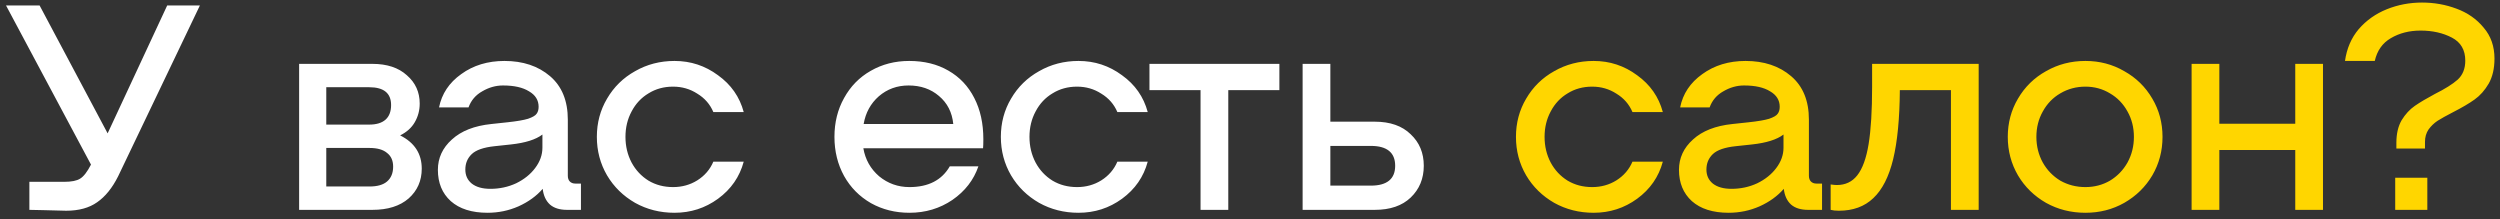 <svg width="274" height="24" viewBox="0 0 274 24" fill="none" xmlns="http://www.w3.org/2000/svg">
<rect x="0" y="0" width="274" height="24" fill="#333333" stroke="none"/>
<path d="M21.908 0.6L12.948 19.32C12.308 20.6 11.54 21.549 10.644 22.168C9.769 22.787 8.639 23.096 7.252 23.096L4.756 23.032L3.22 23V19.928H7.028C7.839 19.928 8.425 19.811 8.788 19.576C9.172 19.341 9.567 18.829 9.972 18.04L0.66 0.6H4.34L11.796 14.616L18.324 0.6H21.908ZM43.856 14.84C45.434 15.629 46.224 16.845 46.224 18.488C46.224 19.811 45.744 20.899 44.784 21.752C43.824 22.584 42.501 23 40.816 23H32.784V7H40.816C42.416 7 43.674 7.416 44.592 8.248C45.53 9.059 46 10.093 46 11.352C46 12.099 45.818 12.781 45.456 13.4C45.114 13.997 44.581 14.477 43.856 14.84ZM40.464 13.656C41.253 13.656 41.85 13.475 42.256 13.112C42.661 12.749 42.864 12.216 42.864 11.512C42.864 10.211 42.064 9.56 40.464 9.56H35.76V13.656H40.464ZM40.496 20.44C41.349 20.44 41.989 20.259 42.416 19.896C42.864 19.512 43.088 18.968 43.088 18.264C43.088 17.603 42.864 17.101 42.416 16.76C41.989 16.397 41.349 16.216 40.496 16.216H35.76V20.44H40.496ZM63.672 20.12V23H62.136C61.347 23 60.728 22.808 60.281 22.424C59.833 22.019 59.566 21.443 59.48 20.696C58.798 21.485 57.913 22.125 56.825 22.616C55.758 23.085 54.627 23.32 53.432 23.32C51.705 23.32 50.361 22.893 49.401 22.04C48.462 21.187 47.992 20.045 47.992 18.616C47.992 17.315 48.505 16.205 49.529 15.288C50.553 14.349 51.992 13.784 53.849 13.592L55.641 13.4C56.643 13.293 57.39 13.165 57.88 13.016C58.371 12.845 58.681 12.664 58.809 12.472C58.958 12.28 59.032 12.024 59.032 11.704C59.032 10.979 58.681 10.413 57.977 10.008C57.294 9.581 56.344 9.368 55.129 9.368C54.339 9.368 53.582 9.581 52.856 10.008C52.131 10.413 51.63 11 51.352 11.768H48.12C48.419 10.275 49.23 9.059 50.553 8.12C51.875 7.16 53.454 6.68 55.288 6.68C57.315 6.68 58.979 7.235 60.281 8.344C61.582 9.453 62.233 11.043 62.233 13.112V19.256C62.233 19.533 62.307 19.747 62.456 19.896C62.606 20.045 62.809 20.12 63.065 20.12H63.672ZM53.752 20.696C54.755 20.696 55.694 20.493 56.569 20.088C57.443 19.661 58.136 19.107 58.648 18.424C59.182 17.72 59.449 16.973 59.449 16.184V14.744C58.723 15.299 57.571 15.661 55.992 15.832L54.2 16.024C53.006 16.152 52.174 16.44 51.705 16.888C51.235 17.336 51.001 17.901 51.001 18.584C51.001 19.224 51.235 19.736 51.705 20.12C52.195 20.504 52.878 20.696 53.752 20.696ZM65.415 15C65.415 13.464 65.788 12.067 66.535 10.808C67.282 9.528 68.306 8.525 69.607 7.8C70.908 7.053 72.348 6.68 73.927 6.68C75.698 6.68 77.287 7.203 78.695 8.248C80.124 9.272 81.063 10.616 81.511 12.28H78.183C77.82 11.427 77.234 10.755 76.423 10.264C75.634 9.752 74.748 9.496 73.767 9.496C72.764 9.496 71.868 9.741 71.079 10.232C70.29 10.701 69.671 11.363 69.223 12.216C68.775 13.048 68.551 13.976 68.551 15C68.551 16.024 68.775 16.963 69.223 17.816C69.671 18.648 70.29 19.309 71.079 19.8C71.868 20.269 72.764 20.504 73.767 20.504C74.748 20.504 75.634 20.259 76.423 19.768C77.234 19.256 77.82 18.573 78.183 17.72H81.511C81.063 19.384 80.124 20.739 78.695 21.784C77.287 22.808 75.698 23.32 73.927 23.32C72.348 23.32 70.908 22.957 69.607 22.232C68.306 21.485 67.282 20.483 66.535 19.224C65.788 17.944 65.415 16.536 65.415 15ZM99.647 6.68C101.29 6.68 102.719 7.032 103.935 7.736C105.172 8.44 106.122 9.443 106.783 10.744C107.444 12.024 107.775 13.528 107.775 15.256C107.775 15.704 107.764 16.035 107.743 16.248H94.623C94.836 17.485 95.412 18.509 96.351 19.32C97.311 20.109 98.42 20.504 99.679 20.504C101.748 20.504 103.22 19.747 104.095 18.232H107.231C106.719 19.725 105.77 20.952 104.383 21.912C102.996 22.851 101.428 23.32 99.679 23.32C98.122 23.32 96.714 22.968 95.455 22.264C94.196 21.539 93.215 20.547 92.511 19.288C91.807 18.008 91.455 16.579 91.455 15C91.455 13.421 91.807 12.003 92.511 10.744C93.215 9.464 94.186 8.472 95.423 7.768C96.682 7.043 98.09 6.68 99.647 6.68ZM99.583 9.368C98.324 9.368 97.236 9.763 96.319 10.552C95.423 11.341 94.868 12.355 94.655 13.592H104.479C104.351 12.312 103.828 11.288 102.911 10.52C102.015 9.752 100.906 9.368 99.583 9.368ZM109.694 15C109.694 13.464 110.067 12.067 110.814 10.808C111.56 9.528 112.584 8.525 113.886 7.8C115.187 7.053 116.627 6.68 118.206 6.68C119.976 6.68 121.566 7.203 122.974 8.248C124.403 9.272 125.342 10.616 125.79 12.28H122.462C122.099 11.427 121.512 10.755 120.702 10.264C119.912 9.752 119.027 9.496 118.046 9.496C117.043 9.496 116.147 9.741 115.358 10.232C114.568 10.701 113.95 11.363 113.502 12.216C113.054 13.048 112.83 13.976 112.83 15C112.83 16.024 113.054 16.963 113.502 17.816C113.95 18.648 114.568 19.309 115.358 19.8C116.147 20.269 117.043 20.504 118.046 20.504C119.027 20.504 119.912 20.259 120.702 19.768C121.512 19.256 122.099 18.573 122.462 17.72H125.79C125.342 19.384 124.403 20.739 122.974 21.784C121.566 22.808 119.976 23.32 118.206 23.32C116.627 23.32 115.187 22.957 113.886 22.232C112.584 21.485 111.56 20.483 110.814 19.224C110.067 17.944 109.694 16.536 109.694 15ZM140.22 9.88H134.62V23H131.58V9.88H125.98V7H140.22V9.88ZM150.671 13.336C152.357 13.336 153.669 13.795 154.607 14.712C155.567 15.608 156.047 16.76 156.047 18.168C156.047 19.576 155.567 20.739 154.607 21.656C153.669 22.552 152.357 23 150.671 23H142.767V7H145.807V13.336H150.671ZM150.255 20.344C151.13 20.344 151.791 20.163 152.239 19.8C152.687 19.437 152.911 18.893 152.911 18.168C152.911 17.443 152.687 16.899 152.239 16.536C151.791 16.173 151.13 15.992 150.255 15.992H145.807V20.344H150.255Z" fill="white"/>
<path d="M166.149 15C166.149 13.464 166.522 12.067 167.269 10.808C168.015 9.528 169.039 8.525 170.341 7.8C171.642 7.053 173.082 6.68 174.661 6.68C176.431 6.68 178.021 7.203 179.429 8.248C180.858 9.272 181.797 10.616 182.245 12.28H178.917C178.554 11.427 177.967 10.755 177.157 10.264C176.367 9.752 175.482 9.496 174.501 9.496C173.498 9.496 172.602 9.741 171.813 10.232C171.023 10.701 170.405 11.363 169.957 12.216C169.509 13.048 169.285 13.976 169.285 15C169.285 16.024 169.509 16.963 169.957 17.816C170.405 18.648 171.023 19.309 171.813 19.8C172.602 20.269 173.498 20.504 174.501 20.504C175.482 20.504 176.367 20.259 177.157 19.768C177.967 19.256 178.554 18.573 178.917 17.72H182.245C181.797 19.384 180.858 20.739 179.429 21.784C178.021 22.808 176.431 23.32 174.661 23.32C173.082 23.32 171.642 22.957 170.341 22.232C169.039 21.485 168.015 20.483 167.269 19.224C166.522 17.944 166.149 16.536 166.149 15ZM199.696 20.12V23H198.16C197.371 23 196.752 22.808 196.304 22.424C195.856 22.019 195.59 21.443 195.504 20.696C194.822 21.485 193.936 22.125 192.848 22.616C191.782 23.085 190.651 23.32 189.456 23.32C187.728 23.32 186.384 22.893 185.424 22.04C184.486 21.187 184.016 20.045 184.016 18.616C184.016 17.315 184.528 16.205 185.552 15.288C186.576 14.349 188.016 13.784 189.872 13.592L191.664 13.4C192.667 13.293 193.414 13.165 193.904 13.016C194.395 12.845 194.704 12.664 194.832 12.472C194.982 12.28 195.056 12.024 195.056 11.704C195.056 10.979 194.704 10.413 194 10.008C193.318 9.581 192.368 9.368 191.152 9.368C190.363 9.368 189.606 9.581 188.88 10.008C188.155 10.413 187.654 11 187.376 11.768H184.144C184.443 10.275 185.254 9.059 186.576 8.12C187.899 7.16 189.478 6.68 191.312 6.68C193.339 6.68 195.003 7.235 196.304 8.344C197.606 9.453 198.256 11.043 198.256 13.112V19.256C198.256 19.533 198.331 19.747 198.48 19.896C198.63 20.045 198.832 20.12 199.088 20.12H199.696ZM189.776 20.696C190.779 20.696 191.718 20.493 192.592 20.088C193.467 19.661 194.16 19.107 194.672 18.424C195.206 17.72 195.472 16.973 195.472 16.184V14.744C194.747 15.299 193.595 15.661 192.016 15.832L190.224 16.024C189.03 16.152 188.198 16.44 187.728 16.888C187.259 17.336 187.024 17.901 187.024 18.584C187.024 19.224 187.259 19.736 187.728 20.12C188.219 20.504 188.902 20.696 189.776 20.696ZM216.863 23H213.823V9.88H208.223C208.201 12.995 207.956 15.523 207.487 17.464C207.017 19.384 206.292 20.803 205.311 21.72C204.351 22.637 203.092 23.096 201.535 23.096C201.172 23.096 200.873 23.064 200.639 23V20.216C200.937 20.259 201.161 20.28 201.311 20.28C202.249 20.28 202.996 19.928 203.551 19.224C204.127 18.499 204.543 17.357 204.799 15.8C205.055 14.221 205.183 12.131 205.183 9.528V7H216.863V23ZM228.564 23.32C226.986 23.32 225.546 22.957 224.244 22.232C222.943 21.485 221.919 20.483 221.172 19.224C220.426 17.944 220.052 16.536 220.052 15C220.052 13.464 220.426 12.067 221.172 10.808C221.919 9.528 222.943 8.525 224.244 7.8C225.546 7.053 226.986 6.68 228.564 6.68C230.122 6.68 231.54 7.053 232.82 7.8C234.122 8.525 235.146 9.528 235.892 10.808C236.639 12.067 237.012 13.464 237.012 15C237.012 16.536 236.639 17.944 235.892 19.224C235.146 20.483 234.122 21.485 232.82 22.232C231.54 22.957 230.122 23.32 228.564 23.32ZM228.564 20.504C229.546 20.504 230.442 20.269 231.252 19.8C232.063 19.309 232.703 18.648 233.172 17.816C233.642 16.963 233.876 16.024 233.876 15C233.876 13.976 233.642 13.048 233.172 12.216C232.703 11.363 232.063 10.701 231.252 10.232C230.442 9.741 229.546 9.496 228.564 9.496C227.562 9.496 226.644 9.741 225.812 10.232C225.002 10.701 224.362 11.363 223.892 12.216C223.423 13.048 223.188 13.976 223.188 15C223.188 16.024 223.423 16.963 223.892 17.816C224.362 18.648 225.002 19.309 225.812 19.8C226.644 20.269 227.562 20.504 228.564 20.504ZM254.6 7V23H251.56V16.44H243.24V23H240.2V7H243.24V13.56H251.56V7H254.6ZM262.643 15.64C262.643 14.659 262.835 13.837 263.219 13.176C263.625 12.515 264.105 11.992 264.659 11.608C265.214 11.224 265.95 10.787 266.867 10.296C267.977 9.741 268.809 9.219 269.363 8.728C269.918 8.216 270.195 7.523 270.195 6.648C270.195 5.475 269.705 4.632 268.723 4.12C267.742 3.608 266.601 3.352 265.299 3.352C264.062 3.352 262.974 3.629 262.035 4.184C261.118 4.717 260.531 5.549 260.275 6.68H257.011C257.203 5.315 257.705 4.152 258.515 3.192C259.347 2.232 260.371 1.507 261.587 1.016C262.803 0.525 264.094 0.28 265.459 0.28C266.782 0.28 268.041 0.504 269.235 0.952C270.451 1.4 271.443 2.093 272.211 3.032C273.001 3.949 273.395 5.08 273.395 6.424C273.395 7.512 273.182 8.429 272.755 9.176C272.329 9.901 271.817 10.477 271.219 10.904C270.622 11.331 269.843 11.789 268.883 12.28C268.137 12.664 267.561 12.984 267.155 13.24C266.771 13.496 266.441 13.816 266.163 14.2C265.907 14.584 265.779 15.032 265.779 15.544V16.28H262.643V15.64ZM266.035 19.48V23H262.515V19.48H266.035Z" fill="#FFD600"/>
</svg>
